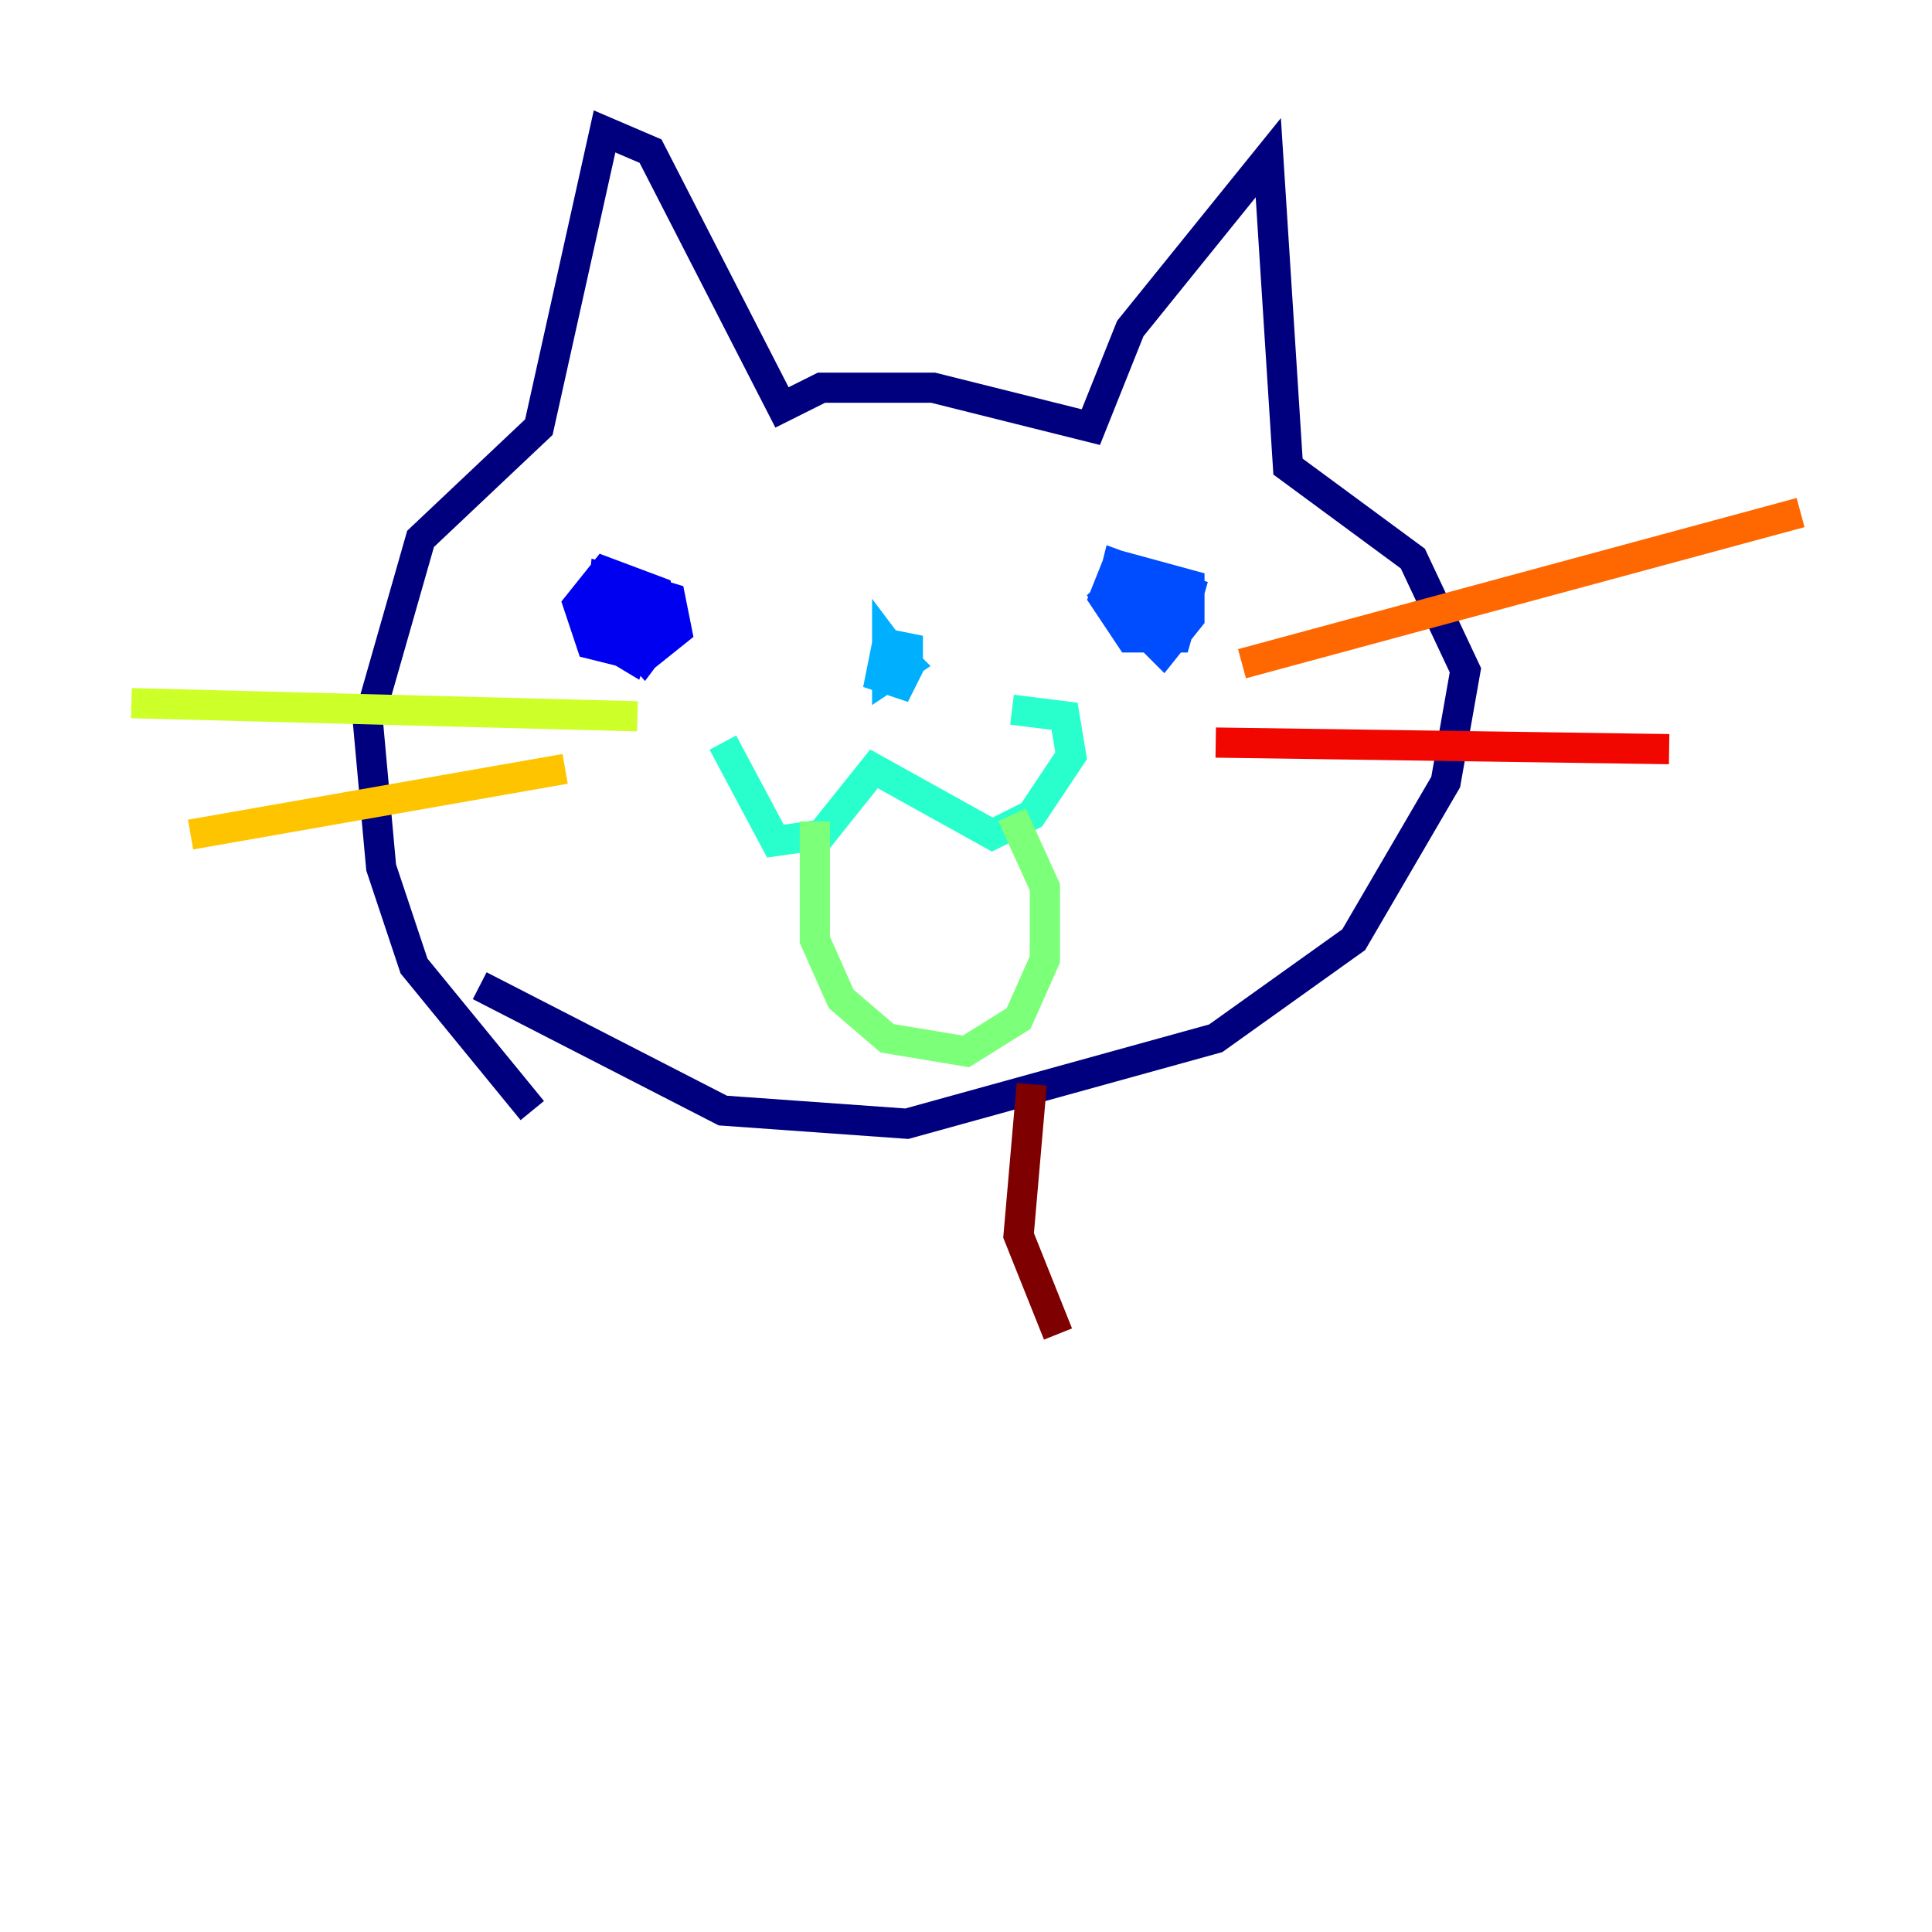 <?xml version="1.0" encoding="utf-8" ?>
<svg baseProfile="tiny" height="128" version="1.2" viewBox="0,0,128,128" width="128" xmlns="http://www.w3.org/2000/svg" xmlns:ev="http://www.w3.org/2001/xml-events" xmlns:xlink="http://www.w3.org/1999/xlink"><defs /><polyline fill="none" points="35.265,73.578 27.429,64.0 25.252,57.469 24.381,47.891 27.864,35.701 35.701,28.299 40.054,8.707 43.102,10.014 51.809,26.993 54.422,25.687 61.823,25.687 72.272,28.299 74.884,21.769 84.027,10.449 85.333,30.912 93.605,37.007 97.088,44.408 95.782,51.809 89.687,62.258 80.544,68.789 60.082,74.449 47.891,73.578 31.782,65.306" stroke="#00007f" stroke-width="2" /><polyline fill="none" points="39.184,39.619 42.667,43.537 43.973,41.796 43.537,39.184 40.054,37.878 38.313,40.054 39.184,42.667 42.667,43.537 44.843,41.796 44.408,39.619 40.054,38.313 39.619,42.231 41.796,43.537 42.667,40.925 40.054,39.184" stroke="#0000f1" stroke-width="2" /><polyline fill="none" points="72.707,38.748 77.061,43.102 78.803,40.925 78.803,38.748 74.014,37.442 73.143,39.619 74.884,42.231 77.932,42.231 78.803,39.184 74.014,37.442 73.578,39.184 75.755,41.361 77.497,39.619 73.143,38.748" stroke="#004cff" stroke-width="2" /><polyline fill="none" points="58.776,43.537 60.952,43.102 58.776,42.667 58.34,44.843 59.646,45.279 60.082,44.408 58.776,42.667 58.776,44.843 60.082,43.973 58.776,42.667 58.776,44.408" stroke="#00b0ff" stroke-width="2" /><polyline fill="none" points="47.891,49.197 51.374,55.728 54.422,55.292 57.905,50.939 65.742,55.292 68.354,53.986 70.966,50.068 70.531,47.456 67.048,47.02" stroke="#29ffcd" stroke-width="2" /><polyline fill="none" points="53.986,54.422 53.986,62.258 55.728,66.177 58.776,68.789 64.0,69.66 67.483,67.483 69.225,63.565 69.225,58.776 67.048,53.986" stroke="#7cff79" stroke-width="2" /><polyline fill="none" points="42.231,47.456 8.707,46.585" stroke="#cdff29" stroke-width="2" /><polyline fill="none" points="37.442,50.939 12.626,55.292" stroke="#ffc400" stroke-width="2" /><polyline fill="none" points="82.286,43.973 119.293,33.959" stroke="#ff6700" stroke-width="2" /><polyline fill="none" points="80.544,49.197 110.585,49.633" stroke="#f10700" stroke-width="2" /><polyline fill="none" points="68.354,71.837 67.483,81.85 70.095,88.381" stroke="#7f0000" stroke-width="2" /></svg>